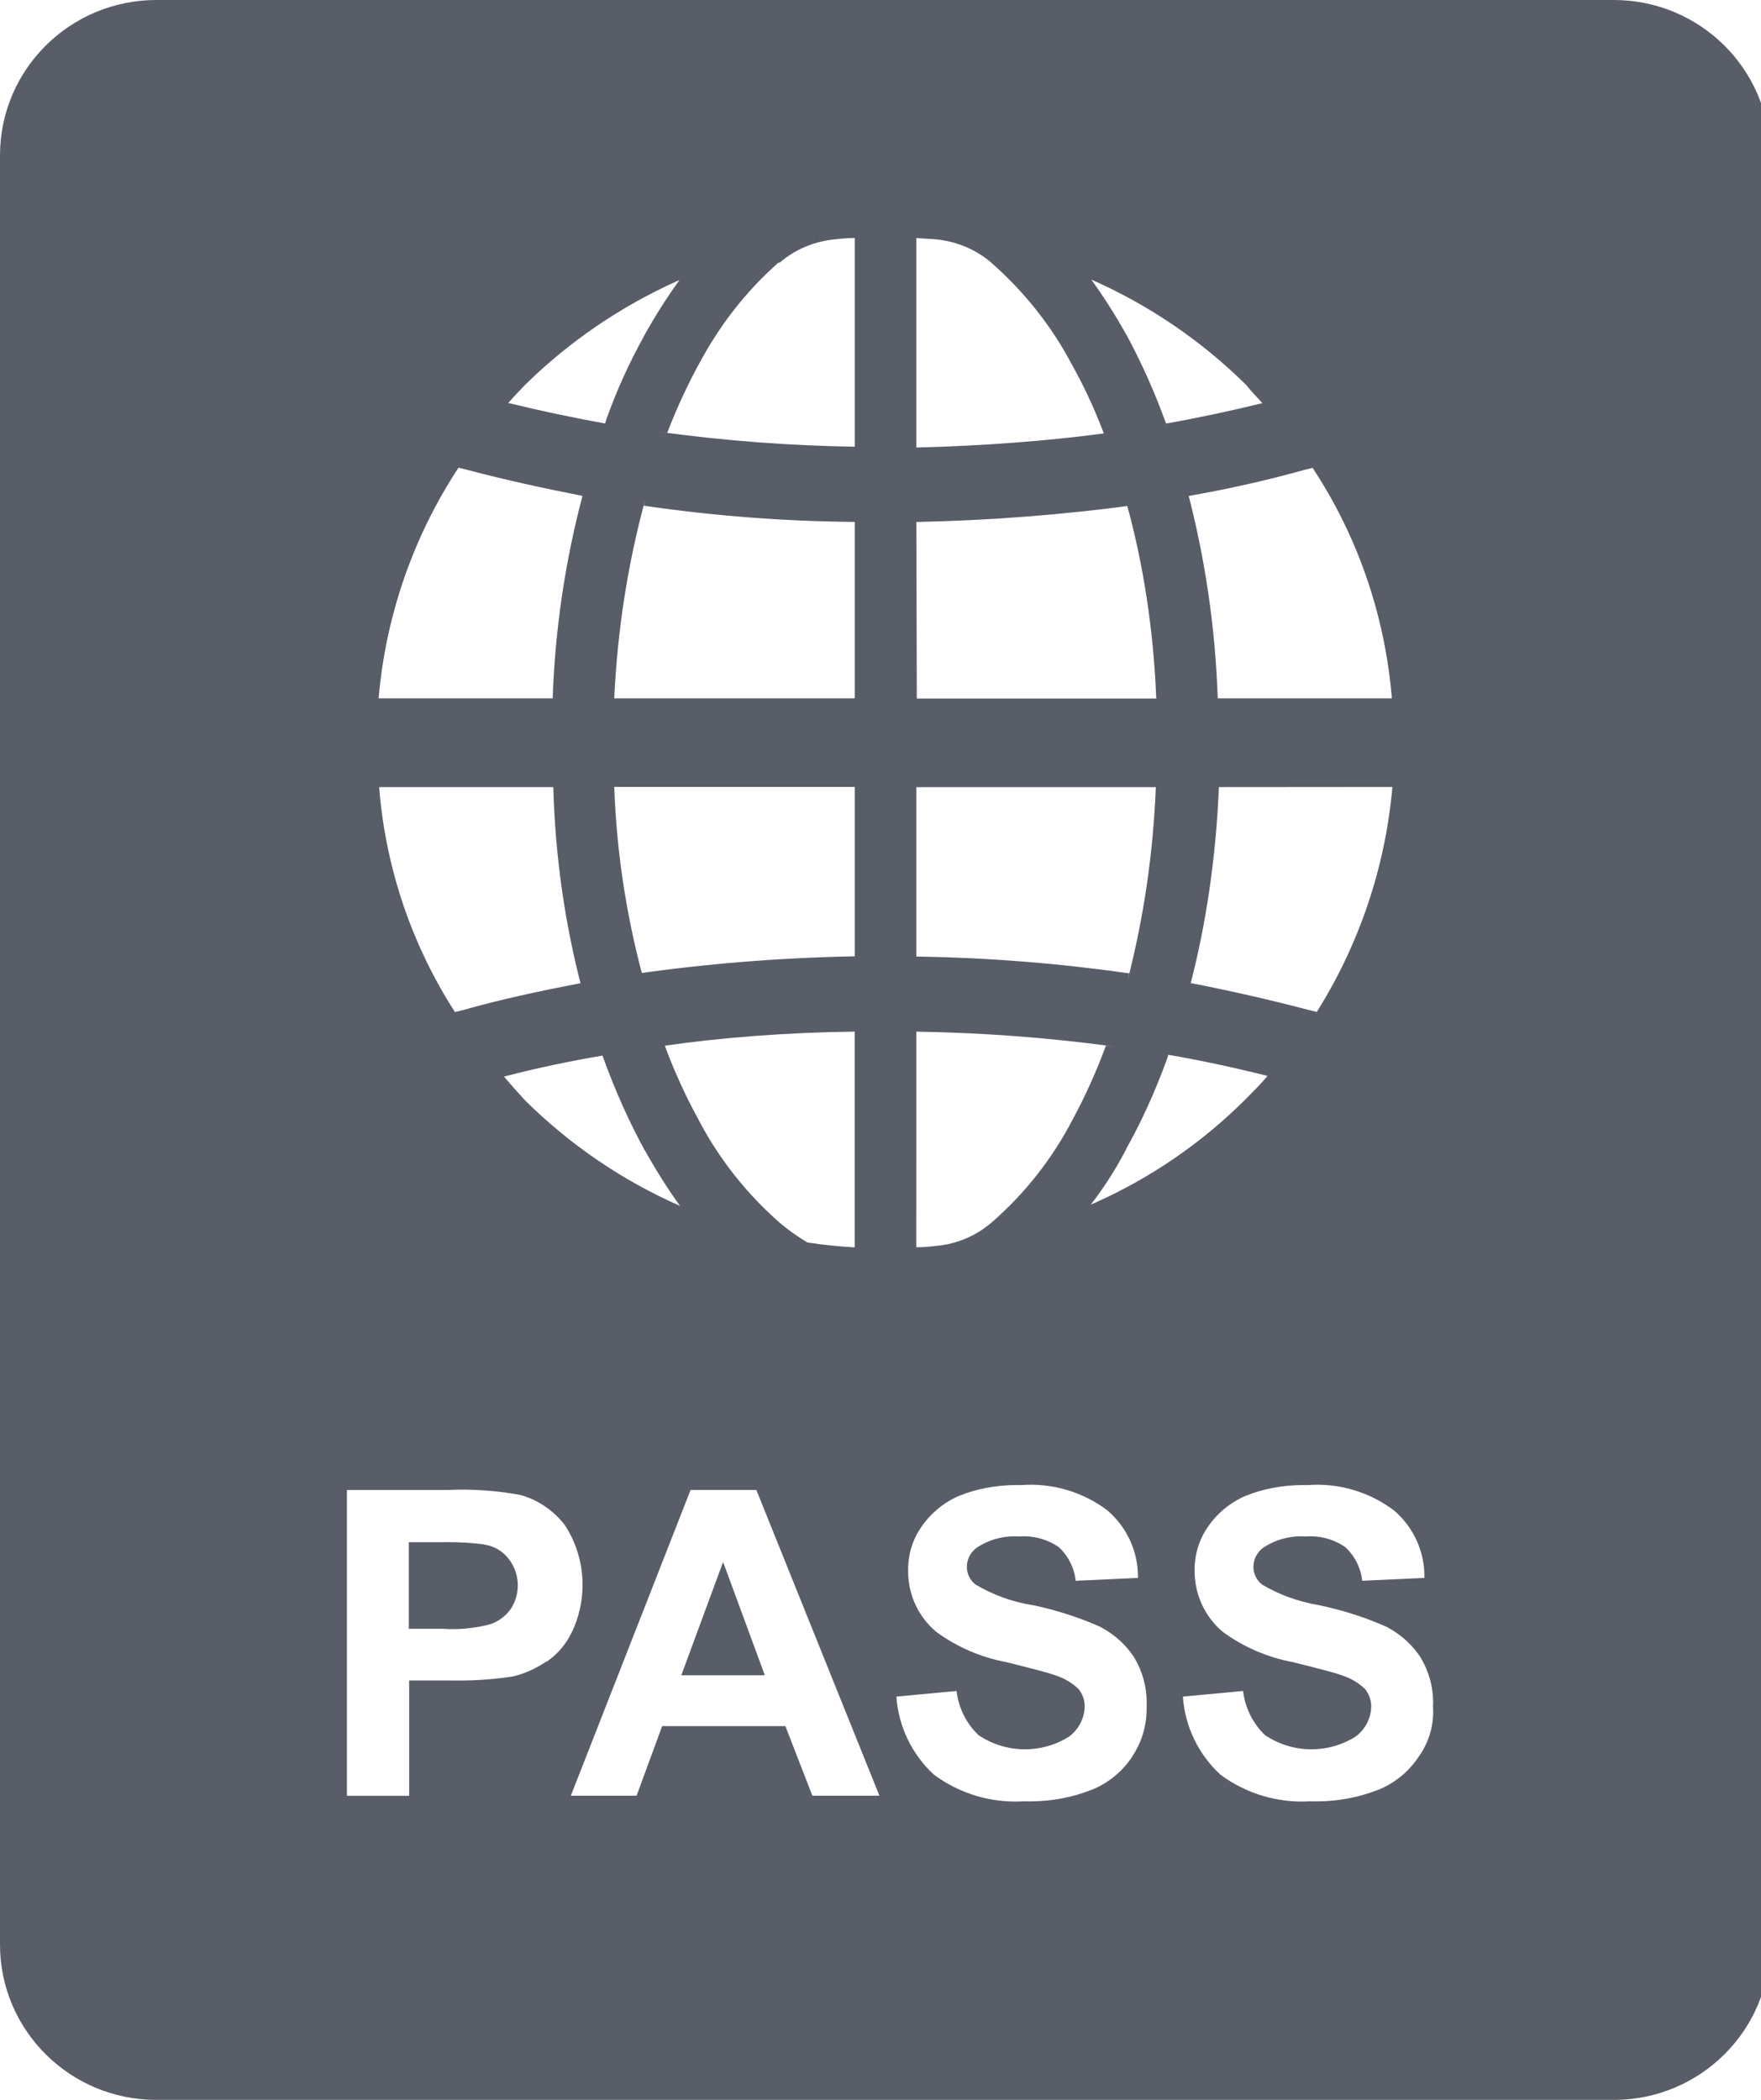 <svg width="26" height="31" viewBox="0 0 26 31" fill="none" xmlns="http://www.w3.org/2000/svg">
<g clip-path="url(#clip0_30_451)">
<path d="M7.145 22.8C6.966 22.777 6.786 22.766 6.605 22.767L6.479 22.768H6.486H6.036V24.046H6.538C6.786 24.063 7.035 24.037 7.274 23.968L7.258 23.972C7.371 23.929 7.468 23.854 7.539 23.756L7.54 23.755C7.615 23.641 7.652 23.505 7.644 23.369C7.636 23.233 7.585 23.102 7.497 22.997L7.498 22.998C7.41 22.891 7.284 22.821 7.146 22.802H7.144L7.145 22.8Z" fill="#585D68"/>
<path d="M10.059 24.732H11.292L10.676 23.06L10.059 24.732Z" fill="#585D68"/>
<path d="M23.825 0H2.309C1.034 0 0 1.027 0 2.294V28.707C0 29.974 1.034 31.001 2.309 31.001H23.826C25.102 31.001 26.135 29.974 26.135 28.707V2.294C26.135 1.027 25.102 0 23.826 0H23.825ZM13.529 3.513C13.623 3.524 13.728 3.524 13.822 3.534C14.136 3.565 14.416 3.689 14.638 3.879L14.635 3.878C15.12 4.303 15.522 4.808 15.822 5.375L15.837 5.403C15.991 5.677 16.146 6.005 16.277 6.345L16.296 6.399C15.488 6.507 14.53 6.582 13.56 6.606H13.529V3.513ZM16.674 14.37C15.641 14.222 14.599 14.139 13.555 14.122H13.529V11.621H17.065C17.025 12.618 16.883 13.562 16.649 14.469L16.67 14.375L16.674 14.37ZM13.529 15.23C14.508 15.246 15.485 15.319 16.455 15.451L16.328 15.437C16.185 15.828 16.012 16.207 15.813 16.573L15.837 16.527C15.538 17.104 15.133 17.619 14.642 18.047L14.635 18.052C14.408 18.246 14.125 18.366 13.827 18.393H13.82C13.724 18.406 13.627 18.413 13.53 18.414H13.528L13.529 15.23ZM16.632 16.953C16.849 16.567 17.057 16.111 17.229 15.638L17.25 15.572C17.731 15.655 18.221 15.76 18.706 15.882H18.716C18.612 16.008 18.496 16.121 18.392 16.226C17.747 16.871 16.987 17.393 16.151 17.764L16.104 17.784C16.292 17.543 16.466 17.273 16.615 16.989L16.63 16.96L16.632 16.953ZM20.558 11.618C20.453 12.81 20.064 13.959 19.422 14.97L19.44 14.939L19.314 14.908C18.741 14.758 18.162 14.626 17.58 14.513C17.803 13.659 17.952 12.667 17.995 11.648L17.996 11.62L20.558 11.618ZM13.529 7.706C14.619 7.684 15.707 7.599 16.787 7.452L16.643 7.468C16.875 8.309 17.03 9.283 17.07 10.287L17.072 10.313H13.536L13.529 7.706ZM17.551 7.322C18.136 7.219 18.695 7.094 19.254 6.938L19.379 6.907C20.019 7.873 20.44 9.033 20.548 10.283L20.549 10.31H17.979C17.944 9.27 17.793 8.237 17.527 7.231L17.549 7.328L17.551 7.322ZM18.637 5.952C18.166 6.067 17.686 6.17 17.216 6.253C17.05 5.792 16.85 5.345 16.617 4.915L16.643 4.966C16.478 4.667 16.295 4.379 16.094 4.102L16.111 4.127C16.963 4.502 17.738 5.03 18.399 5.683C18.472 5.776 18.556 5.86 18.639 5.953L18.637 5.952ZM11.513 3.876C11.732 3.688 12.013 3.564 12.321 3.534H12.328C12.414 3.522 12.515 3.515 12.618 3.513H12.62V6.595C11.652 6.58 10.686 6.506 9.727 6.374L9.851 6.389C10.006 5.991 10.161 5.663 10.334 5.346L10.31 5.393C10.621 4.802 11.015 4.301 11.486 3.883L11.491 3.879L11.513 3.876ZM8.577 14.514C7.982 14.628 7.397 14.753 6.843 14.91L6.717 14.941C6.079 13.95 5.696 12.818 5.6 11.646L5.599 11.62H8.169C8.198 12.662 8.343 13.658 8.596 14.611L8.575 14.52L8.577 14.514ZM7.439 15.894C7.919 15.77 8.405 15.666 8.895 15.584C9.09 16.125 9.298 16.58 9.537 17.016L9.511 16.965C9.693 17.291 9.868 17.567 10.059 17.829L10.043 17.804C9.19 17.429 8.415 16.901 7.755 16.248C7.651 16.133 7.546 16.019 7.442 15.894H7.439ZM9.82 15.437C10.652 15.317 11.622 15.242 12.606 15.23H12.619V18.415C12.385 18.402 12.152 18.378 11.92 18.343C11.775 18.255 11.637 18.157 11.508 18.049L11.513 18.052C11.029 17.629 10.627 17.122 10.326 16.555L10.312 16.527C10.131 16.197 9.973 15.854 9.84 15.503L9.819 15.442L9.82 15.437ZM12.62 14.118C11.491 14.14 10.403 14.229 9.337 14.384L9.477 14.367C9.241 13.476 9.104 12.562 9.07 11.642L9.069 11.617H12.62V14.118ZM9.508 7.466C10.534 7.616 11.57 7.696 12.607 7.705H12.62V10.31H9.069C9.117 9.281 9.273 8.309 9.526 7.378L9.504 7.474L9.508 7.466ZM10.04 4.124C9.866 4.363 9.689 4.637 9.529 4.923L9.507 4.965C9.289 5.358 9.103 5.768 8.952 6.191L8.934 6.252C8.457 6.166 7.983 6.066 7.513 5.951H7.502C7.584 5.859 7.667 5.769 7.753 5.681C8.402 5.044 9.159 4.527 9.989 4.153L10.037 4.133L10.04 4.124ZM6.896 6.936C7.45 7.082 8.014 7.206 8.6 7.321C8.344 8.29 8.197 9.283 8.161 10.284L8.16 10.31H5.59C5.695 9.085 6.106 7.905 6.787 6.878L6.77 6.905L6.896 6.936ZM8.066 24.529C7.924 24.627 7.765 24.7 7.597 24.744L7.587 24.747C7.313 24.79 7.037 24.811 6.76 24.81L6.63 24.809H6.636H6.041V26.512H5.122V21.997H6.595C6.968 21.979 7.343 22.005 7.71 22.075L7.68 22.069C7.942 22.142 8.172 22.298 8.337 22.512L8.339 22.515C8.503 22.764 8.601 23.069 8.601 23.397C8.601 23.65 8.544 23.889 8.44 24.102L8.444 24.092C8.361 24.27 8.232 24.422 8.069 24.533L8.065 24.535L8.066 24.529ZM11.994 26.51L11.596 25.483H9.776L9.399 26.51H8.428L10.196 21.996H11.167L12.984 26.51H11.994ZM16.726 25.919C16.581 26.146 16.368 26.322 16.117 26.424L16.108 26.426C15.841 26.532 15.531 26.594 15.206 26.594L15.111 26.593H15.115C14.637 26.622 14.165 26.481 13.783 26.195L13.788 26.199C13.464 25.9 13.266 25.49 13.235 25.052V25.047L14.123 24.964C14.154 25.222 14.271 25.448 14.447 25.616C14.645 25.749 14.877 25.822 15.116 25.825C15.354 25.828 15.589 25.762 15.79 25.634L15.785 25.637C15.853 25.586 15.909 25.521 15.949 25.445C15.989 25.37 16.012 25.287 16.015 25.202V25.2V25.19C16.015 25.095 15.981 25.003 15.92 24.93V24.932C15.827 24.843 15.715 24.776 15.592 24.737L15.586 24.735C15.482 24.694 15.231 24.632 14.858 24.538C14.481 24.468 14.126 24.314 13.818 24.087L13.824 24.092C13.694 23.983 13.589 23.846 13.517 23.693C13.446 23.539 13.408 23.372 13.408 23.202V23.178V23.17C13.408 22.932 13.482 22.713 13.61 22.532L13.607 22.536C13.748 22.335 13.939 22.178 14.162 22.082L14.17 22.08C14.418 21.98 14.706 21.924 15.007 21.924L15.071 21.925H15.068C15.53 21.888 15.989 22.023 16.357 22.303L16.351 22.299C16.492 22.42 16.606 22.57 16.683 22.738C16.761 22.907 16.801 23.089 16.801 23.274V23.297V23.295L15.882 23.337C15.861 23.146 15.772 22.97 15.631 22.839C15.479 22.735 15.299 22.68 15.115 22.68L15.044 22.683H15.046C14.824 22.668 14.603 22.727 14.418 22.851L14.422 22.848C14.377 22.88 14.341 22.922 14.315 22.971C14.289 23.02 14.276 23.074 14.275 23.129V23.133C14.275 23.241 14.329 23.338 14.411 23.398H14.412C14.656 23.542 14.941 23.648 15.244 23.697L15.258 23.698C15.636 23.78 15.968 23.891 16.281 24.033L16.25 24.02C16.457 24.13 16.626 24.285 16.748 24.472L16.75 24.477C16.869 24.677 16.931 24.904 16.93 25.136L16.929 25.195V25.193V25.227C16.929 25.488 16.851 25.731 16.715 25.933L16.718 25.928L16.726 25.919ZM20.956 25.919C20.811 26.146 20.598 26.322 20.348 26.424L20.338 26.426C20.071 26.532 19.761 26.594 19.436 26.594L19.341 26.593H19.345C18.868 26.622 18.395 26.481 18.013 26.195L18.018 26.199C17.694 25.9 17.496 25.49 17.465 25.052V25.047L18.353 24.964C18.385 25.222 18.502 25.448 18.677 25.616C18.875 25.749 19.107 25.822 19.346 25.825C19.584 25.828 19.819 25.762 20.02 25.634L20.015 25.637C20.083 25.586 20.14 25.521 20.18 25.445C20.219 25.37 20.242 25.287 20.245 25.202V25.2V25.19C20.245 25.095 20.211 25.003 20.15 24.93V24.932C20.057 24.843 19.945 24.776 19.822 24.737L19.816 24.735C19.712 24.694 19.461 24.632 19.088 24.538C18.711 24.468 18.356 24.314 18.048 24.087L18.054 24.092C17.924 23.983 17.82 23.846 17.748 23.693C17.676 23.539 17.639 23.372 17.638 23.202V23.178V23.17C17.638 22.932 17.712 22.713 17.84 22.532L17.837 22.536C17.976 22.336 18.168 22.179 18.392 22.082L18.4 22.08C18.648 21.98 18.937 21.924 19.237 21.924L19.301 21.925H19.299C19.76 21.888 20.219 22.023 20.587 22.303L20.582 22.299C20.723 22.42 20.836 22.57 20.914 22.738C20.991 22.907 21.031 23.089 21.031 23.274V23.297V23.295L20.112 23.337C20.091 23.146 20.002 22.97 19.861 22.839C19.71 22.735 19.53 22.68 19.345 22.68L19.274 22.683H19.276C19.054 22.668 18.833 22.727 18.648 22.851L18.652 22.848C18.607 22.88 18.571 22.922 18.545 22.971C18.52 23.02 18.506 23.074 18.506 23.129V23.133C18.506 23.241 18.559 23.338 18.641 23.398H18.642C18.885 23.542 19.17 23.646 19.473 23.697L19.487 23.7C19.865 23.781 20.197 23.892 20.51 24.034L20.479 24.021C20.686 24.131 20.855 24.286 20.977 24.473L20.979 24.478C21.098 24.678 21.16 24.905 21.159 25.137L21.157 25.197V25.194L21.16 25.27C21.16 25.508 21.085 25.741 20.946 25.934L20.948 25.93L20.956 25.919Z" fill="#585D68"/>
</g>
<defs>
<clipPath id="clip0_30_451">
<rect width="26" height="31" fill="white"/>
</clipPath>
</defs>
</svg>
